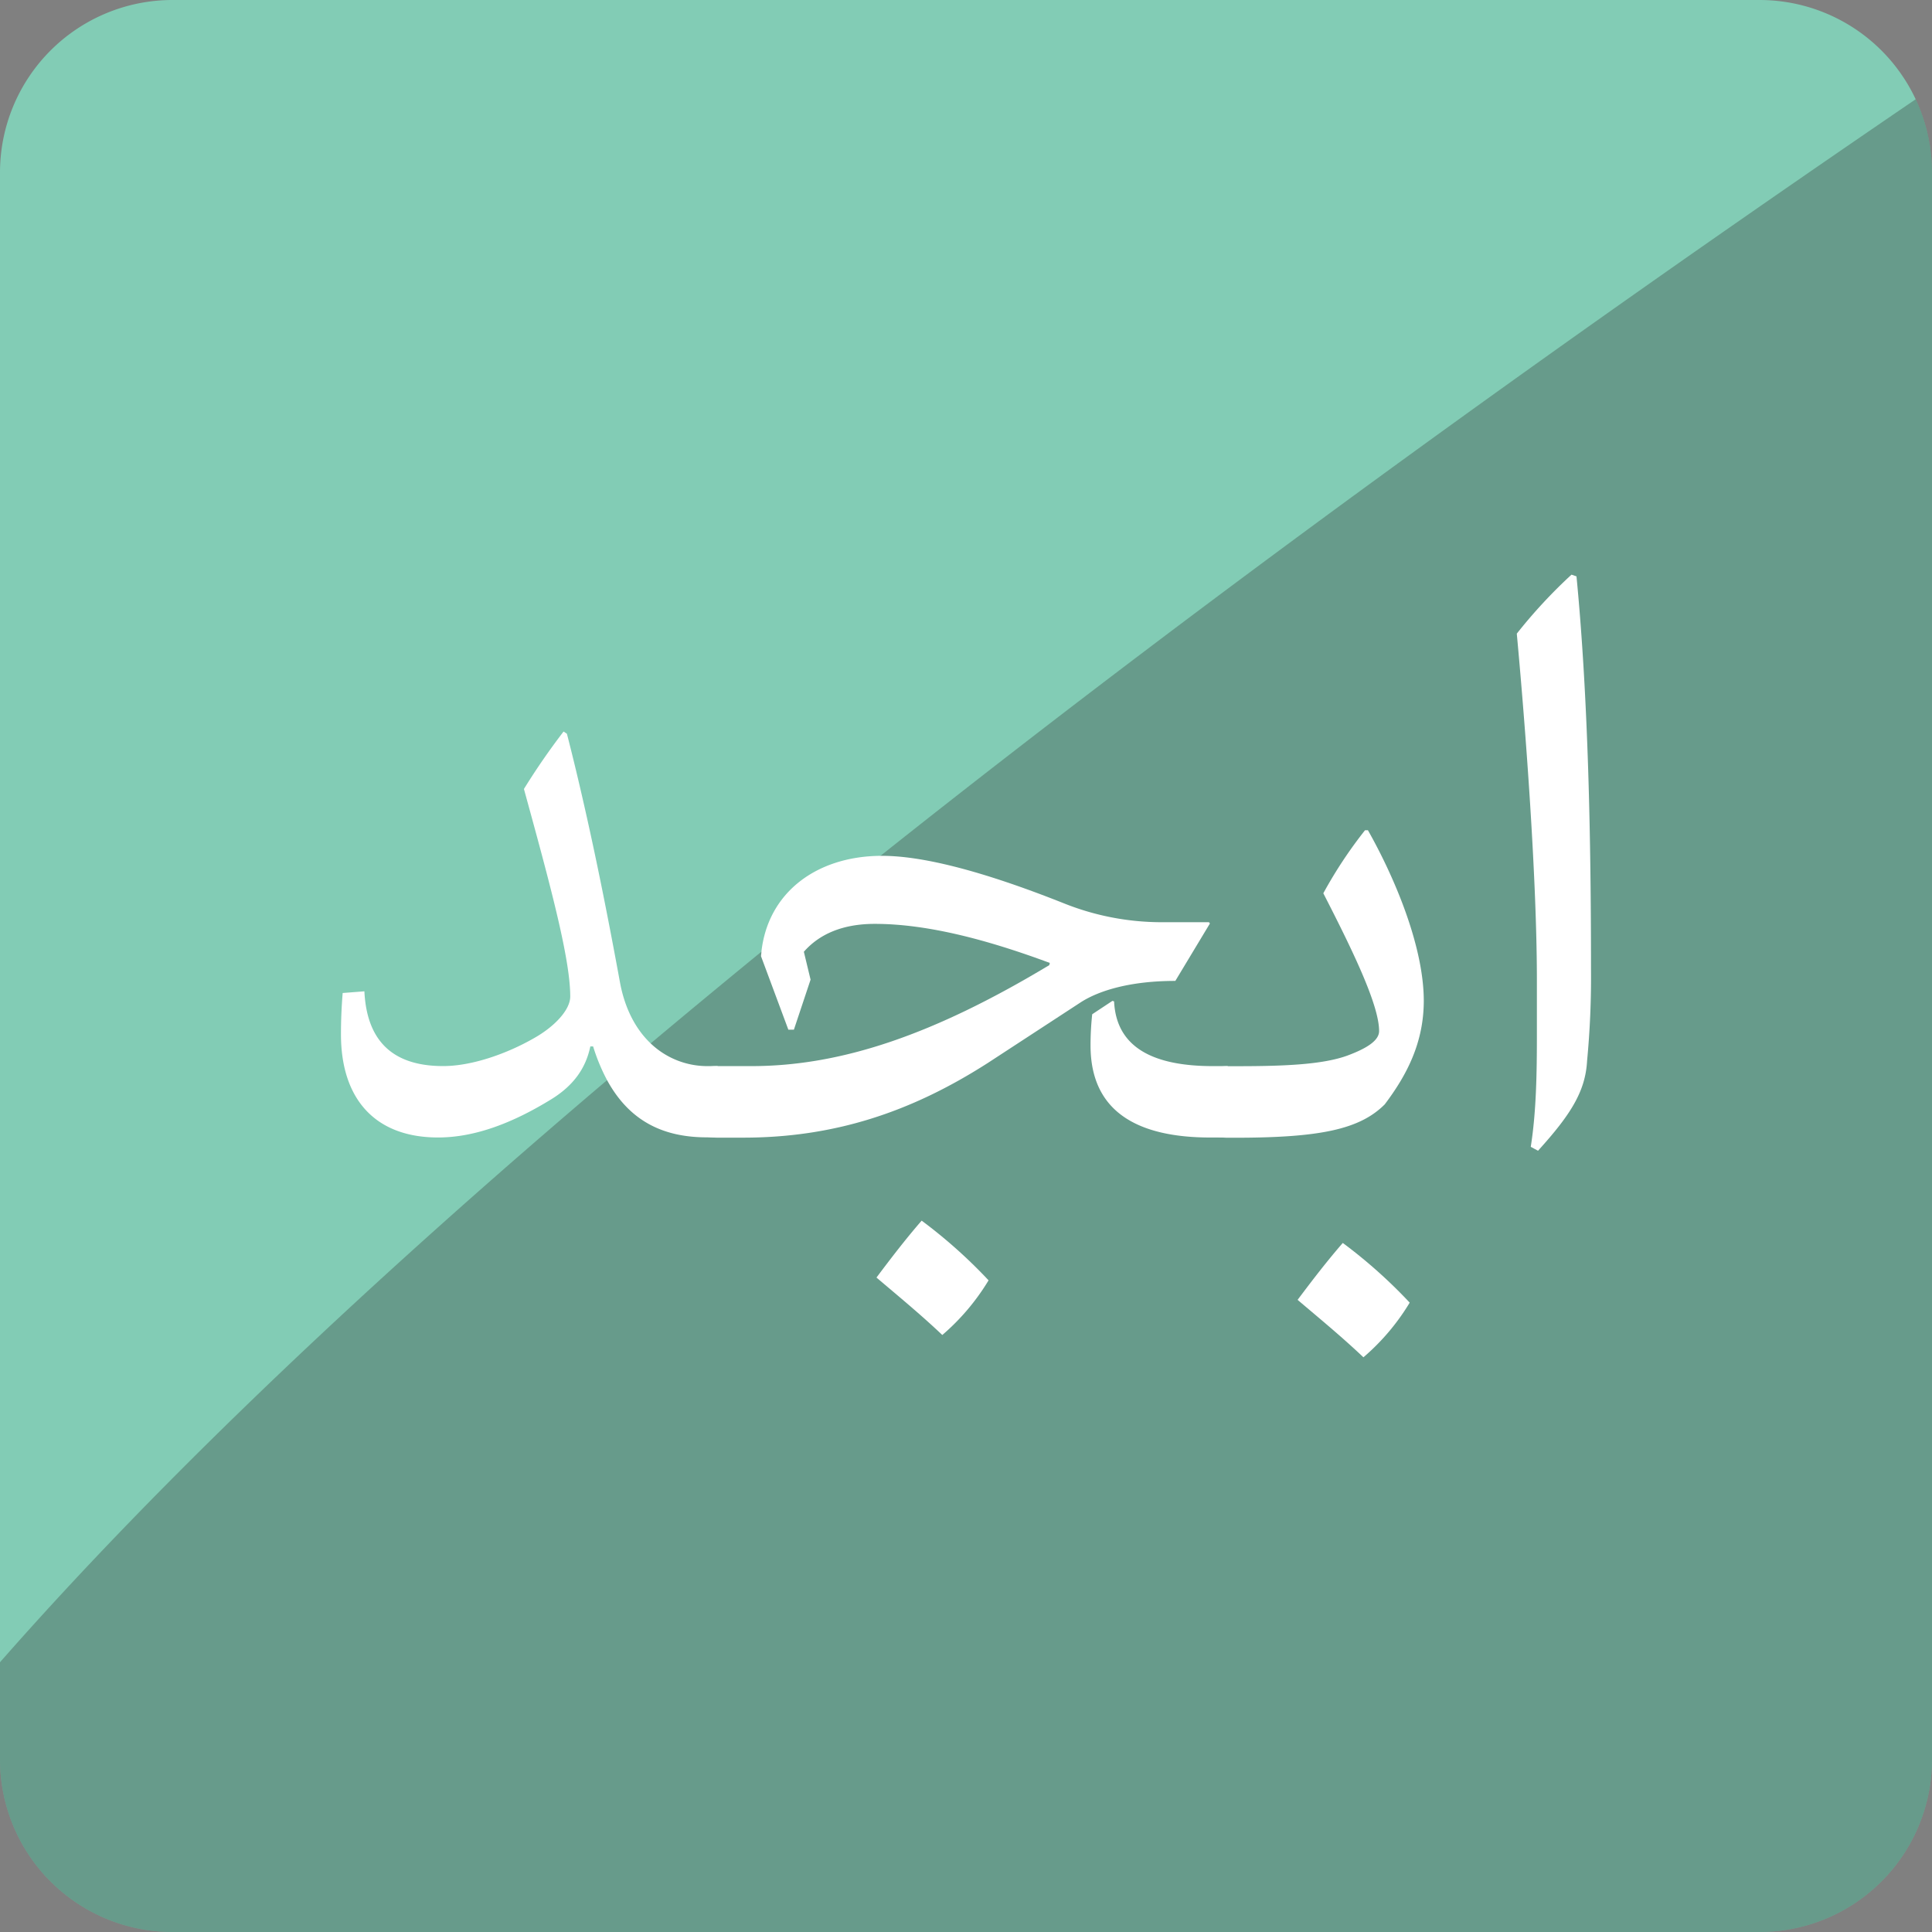 <svg xmlns="http://www.w3.org/2000/svg" viewBox="0 0 463.45 463.45"><rect x="0" y="0" width="463.45" height="463.45" fill="#808080" stroke="none"/><defs><style>.cls-1{fill:#82ccb5;}.cls-2{fill:#231f20;opacity:0.28;}.cls-3{fill:#fff;}</style></defs><g id="Layer_2" data-name="Layer 2"><g id="Layer_1-2" data-name="Layer 1"><path class="cls-1" d="M463.45,41.38V422.07a41.38,41.38,0,0,1-41.38,41.38H41.38A41.38,41.38,0,0,1,0,422.07V41.38A41.38,41.38,0,0,1,41.38,0H422.07a41.37,41.37,0,0,1,41.38,41.38Z"/><path class="cls-2" d="M463.45,41.38V422.07a41.38,41.38,0,0,1-41.38,41.38H41.38A41.38,41.38,0,0,1,0,422.07V398.74c39.52-45,90.09-92.5,145.61-139.62q5.2-4.42,10.47-8.83,13.13-11,26.57-22,14.16-11.55,28.57-23C294.61,139,383.31,75.77,459.54,23.81A41.26,41.26,0,0,1,463.45,41.38Z"/><path class="cls-3" d="M169.84,255.74a19.66,19.66,0,0,1-13.76-5.45c-3.56-3.38-6.21-8.33-7.38-14.75-2.53-13.81-5.33-28.08-8.49-42-1.34-5.92-2.74-11.78-4.22-17.53l-.8-.53a166.34,166.34,0,0,0-9.51,13.78q.87,3.16,1.7,6.2c5.44,19.89,9.41,35.32,9.41,43.58,0,3.21-3.75,7.22-8.7,10-6.29,3.61-14.72,6.69-21.81,6.69-12.84,0-18.33-6.82-18.87-17.93l-5.21.4c-.27,3.35-.41,6.56-.41,9.9,0,15.66,8.3,24.76,23.29,24.76,9,0,18.06-3.61,26.89-9,5.76-3.47,8.57-7.76,9.64-12.84h.67a45.72,45.72,0,0,0,3.33,8.06c5.64,10.36,14.13,13.75,24,13.75h2.55V255.74Z"/><path class="cls-3" d="M290.94,255.74c-13.79,0-23.15-4.15-23.69-15.52l-.4-.13L262,243.3a69.61,69.61,0,0,0-.4,7.49c0,16.06,11.51,22.08,28.77,22.08h4.15V255.74Zm-69.85,37.07c-3.62,4.15-7.23,8.83-10.84,13.65,5.35,4.55,10.57,8.83,15.79,13.78a54.09,54.09,0,0,0,11.1-13.11A120.88,120.88,0,0,0,221.09,292.81ZM290,221.22H278.36a63.14,63.14,0,0,1-22.88-4.42c-21.15-8.43-34.93-11.5-43.89-11.5h-.37c-15.49.13-27,8.89-28.57,23,0,.35-.07.71-.1,1.07L189.11,247h1.33l4-12-1.61-6.69c3.75-4.28,9.37-6.69,17-6.69,12.31,0,26.49,3.61,42,9.37l-.13.53c-27.57,16.59-49.78,24.22-71.46,24.22h-8.16c-7.22,0-9.37,4.95-9.37,8.16,0,3.62,2,9,9.37,9h6.16c21.67,0,40.14-6,58.74-17.93l22.35-14.59c4.41-2.81,11.9-5.08,22.61-5.08l8.3-13.78Z"/><path class="cls-3" d="M322.11,298.16c-3.62,4.15-7.23,8.83-10.84,13.65,5.35,4.55,10.57,8.83,15.79,13.78a53.9,53.9,0,0,0,11.1-13.11A120.25,120.25,0,0,0,322.11,298.16Zm6-99h-.67a106.61,106.61,0,0,0-10,15.12c7,13.65,13.38,26.76,13.38,33.05,0,2.28-2.94,4.15-7.62,5.89-5.89,2.14-15,2.54-26.36,2.54h-2.28c-7.22,0-9.37,4.95-9.37,8.16,0,3.62,2,9,9.37,9h1.61c20.47,0,30-2,36-8,5.35-7.09,9.37-14.85,9.37-24.89C341.51,226.71,334.28,210,328.13,199.14Z"/><path class="cls-3" d="M378.17,138.26l-1.2-.41A122.19,122.19,0,0,0,363.85,152c2.14,23.15,4.82,58.74,4.82,83.23v13.11c0,8.83-.13,18.33-1.47,26.76l1.74.94c7.76-8.56,11.37-14.18,11.77-21.54a211.47,211.47,0,0,0,.94-22.08C381.65,201.28,381,167.43,378.17,138.26Z"/></g></g></svg>